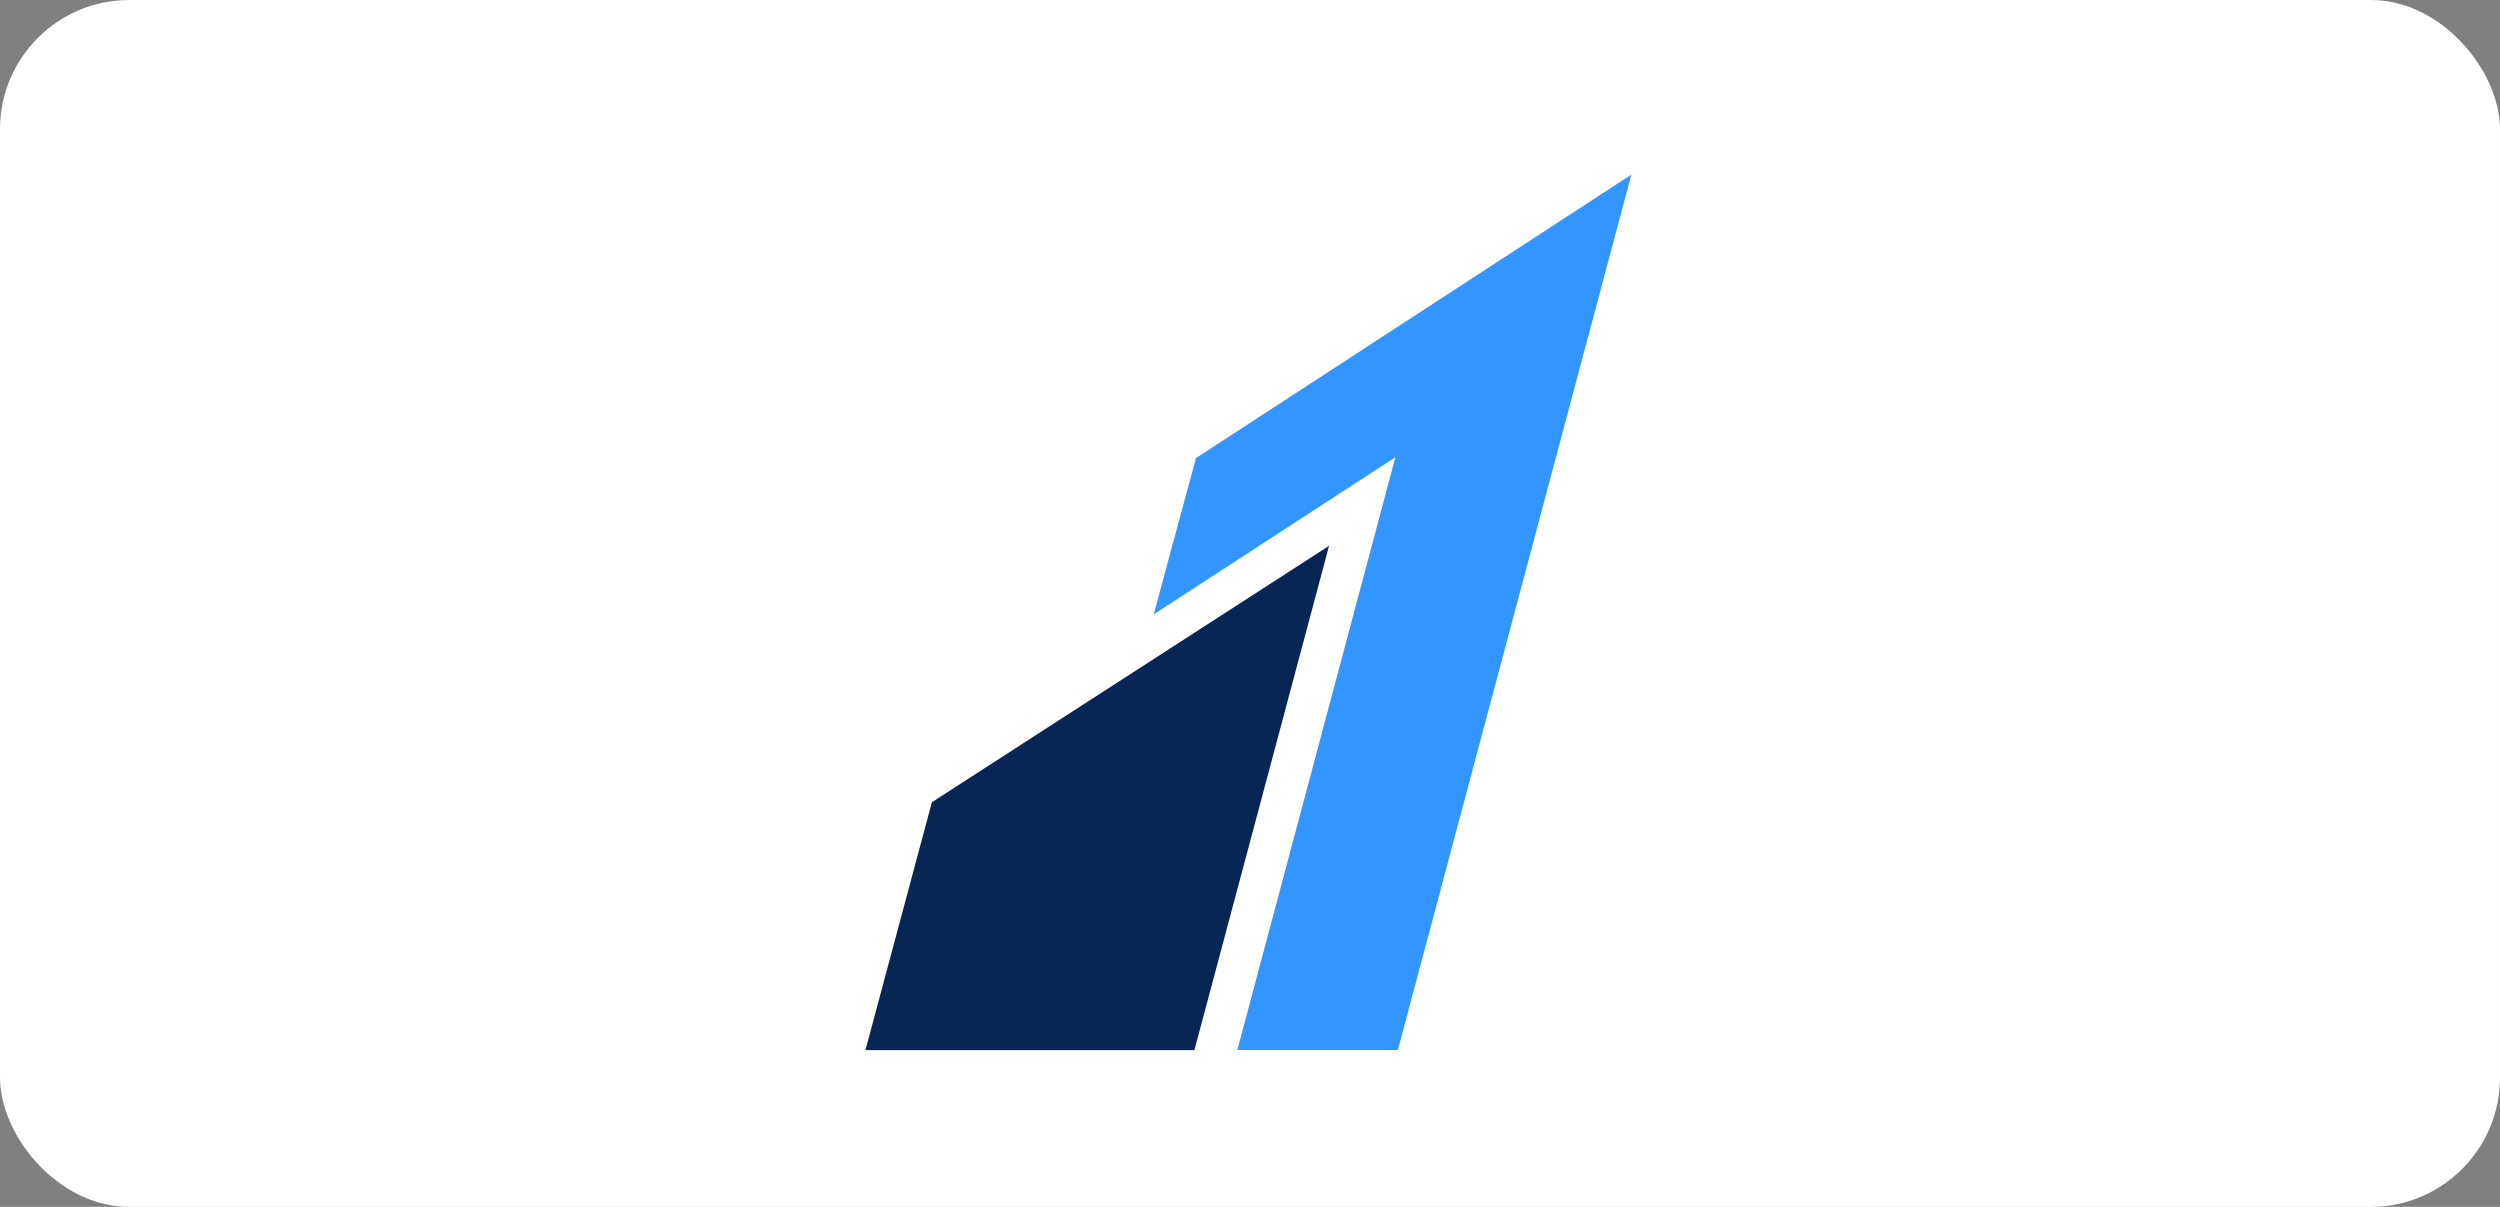 <svg xmlns="http://www.w3.org/2000/svg" width="58" height="28" viewBox="0 0 58 28">
  <rect x="0" y="0" width="58" height="28" fill="#808080" stroke="none"/>
  <g id="rozerpay" transform="translate(-1212 58)">
    <rect id="Rectangle_72" data-name="Rectangle 72" width="58" height="28" rx="3" transform="translate(1212 -58)" fill="#fff"/>
    <path id="Fill-17" d="M107.858,7.06l-.98,3.625,5.607-3.645-3.667,13.752h3.724L117.959.483Z" transform="translate(1131.888 -54.432)" fill="#3395ff" fill-rule="evenodd"/>
    <path id="Fill-19" d="M2.35,143.215.808,148.967H8.44l3.124-11.7-9.215,5.949" transform="translate(1231.27 -182.604)" fill="#072654" fill-rule="evenodd"/>
  </g>
</svg>
